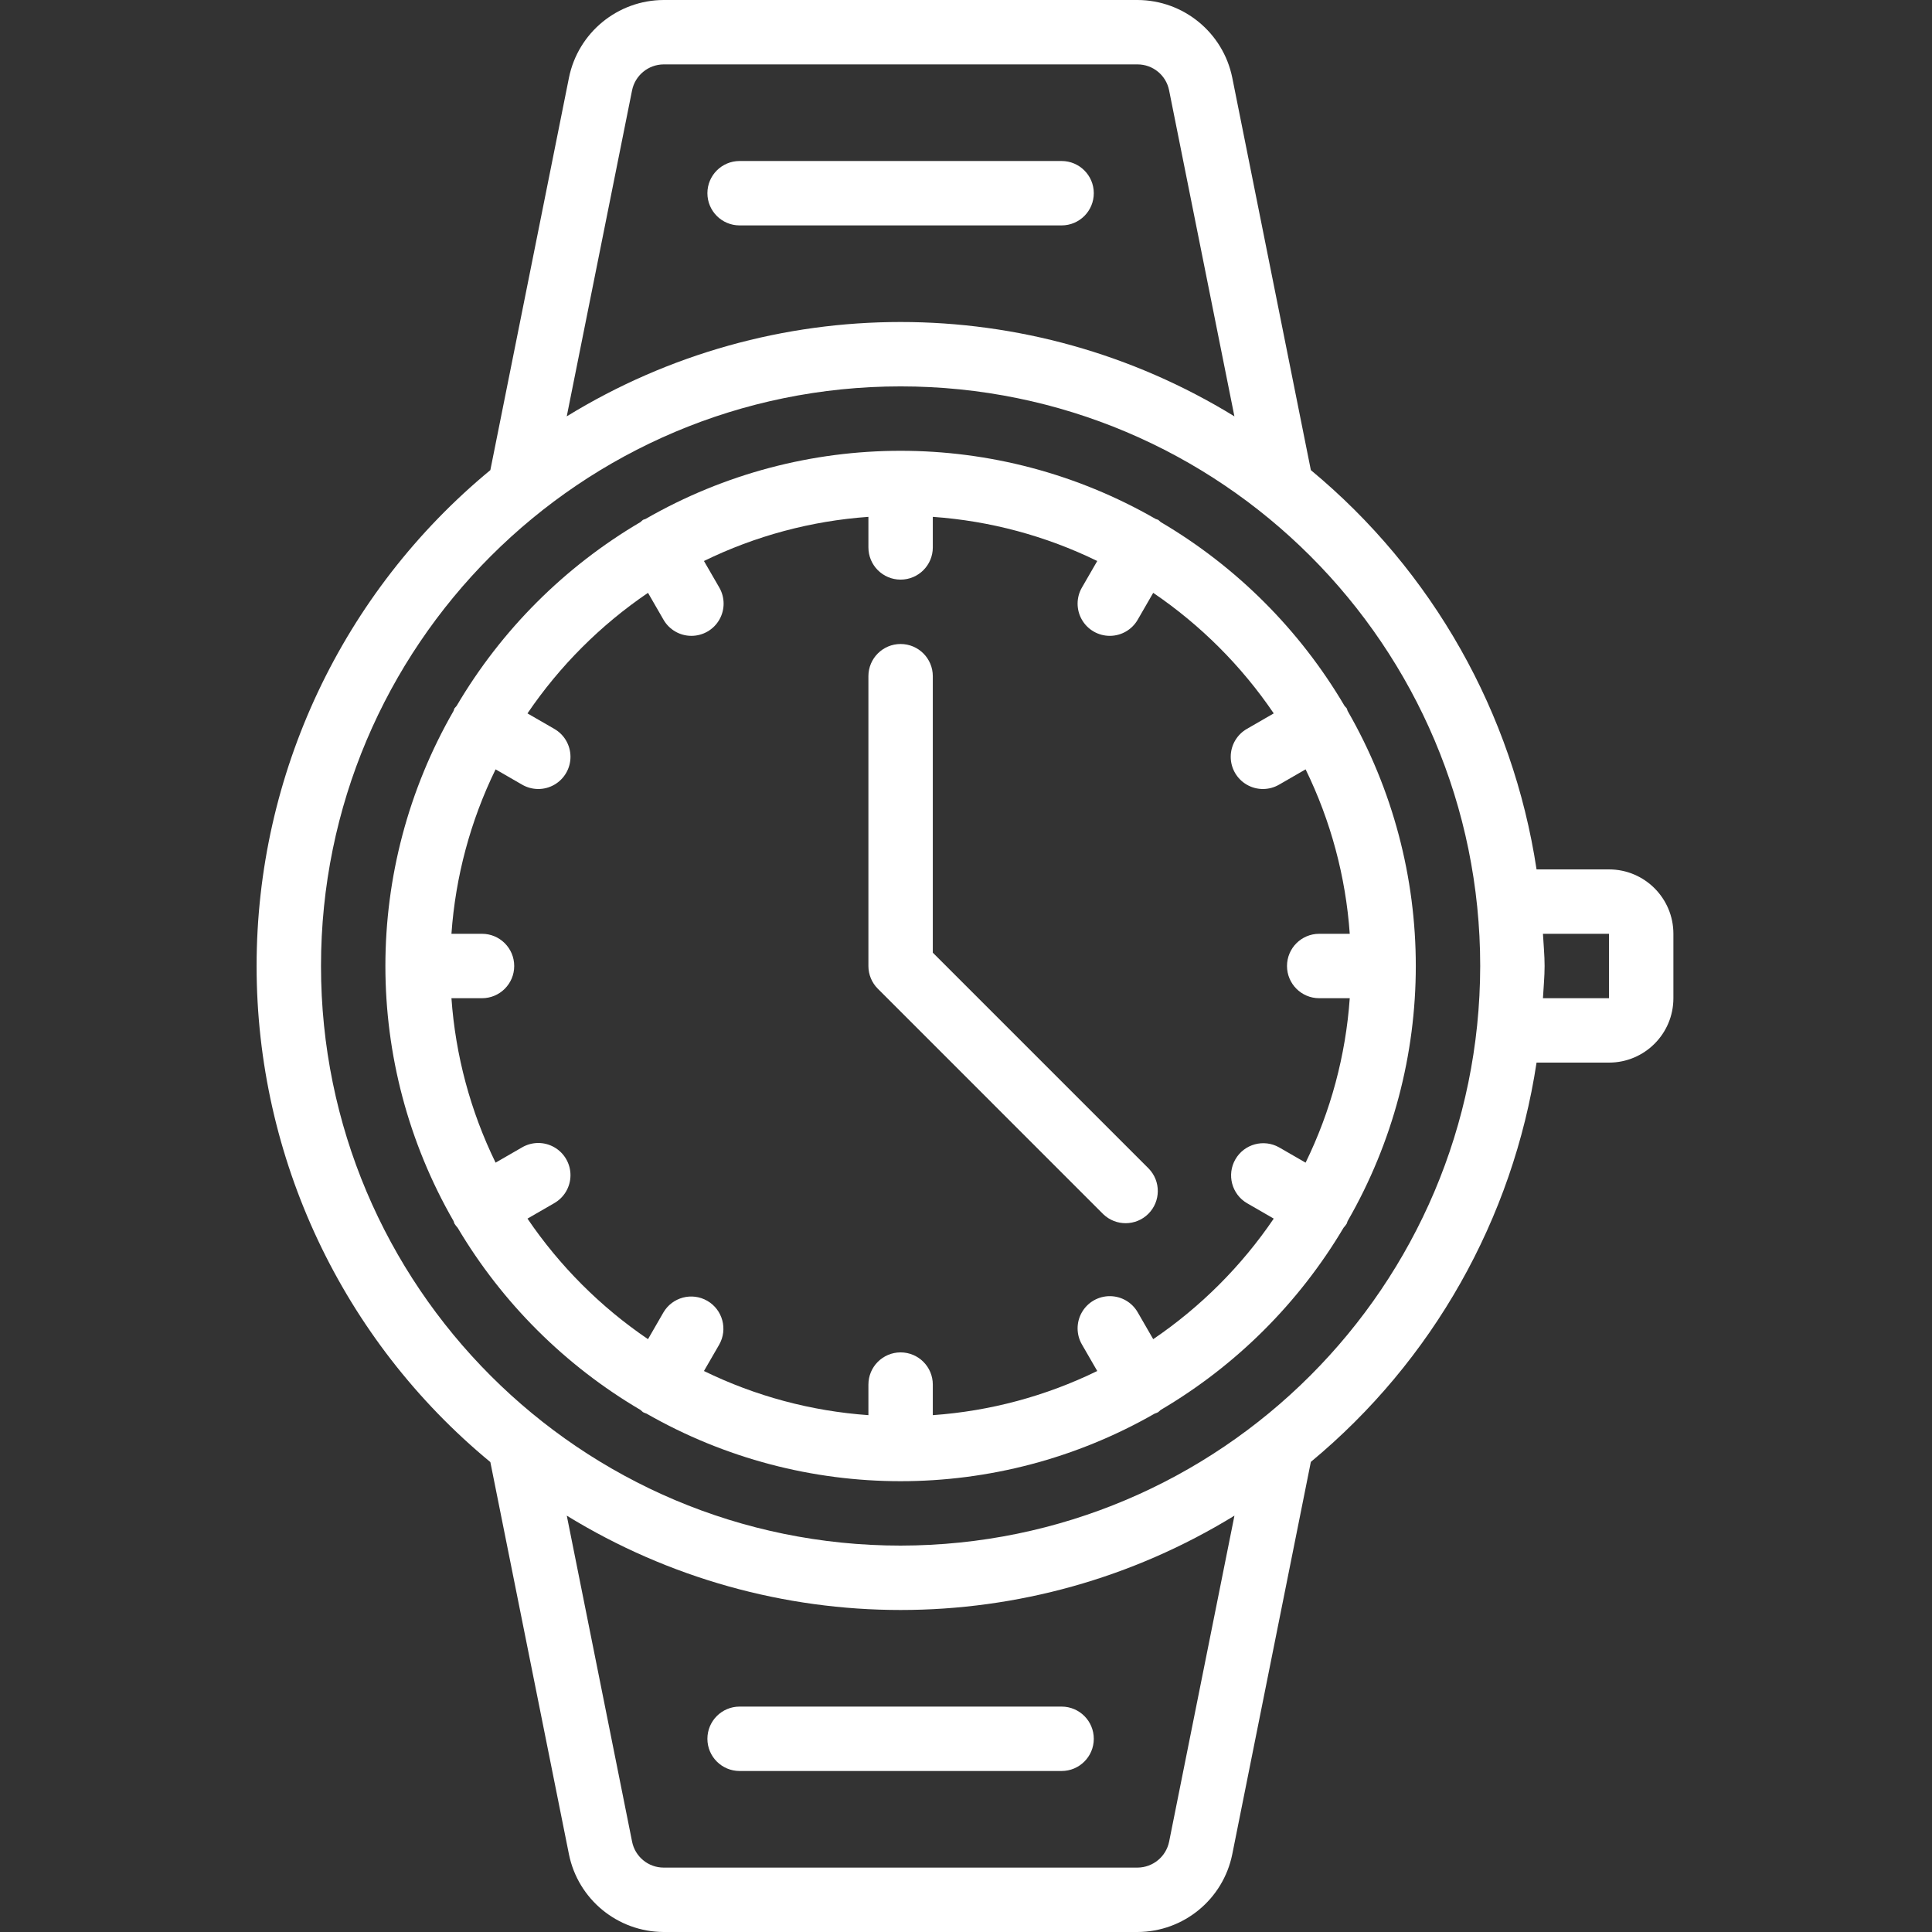 <?xml version="1.0"?>
<svg xmlns="http://www.w3.org/2000/svg" height="512px" viewBox="-68 0 512 512" width="512px"><rect x="-68" y="0" width="512" height="512" fill="#333333" stroke="none"/><path d="m221.867 51.199c0-4.711-3.82-8.531-8.531-8.531h-85.332c-4.715 0-8.535 3.82-8.535 8.531 0 4.715 3.82 8.535 8.535 8.535h85.332c4.711 0 8.531-3.82 8.531-8.535zm0 0" fill="#FFFFFF"/><path d="m119.469 460.801c0 4.711 3.82 8.531 8.535 8.531h85.332c4.711 0 8.531-3.82 8.531-8.531 0-4.715-3.82-8.535-8.531-8.535h-85.332c-4.715 0-8.535 3.82-8.535 8.535zm0 0" fill="#FFFFFF"/><path d="m358.402 230.398h-19.199c-6.27-41.418-27.559-79.082-59.812-105.812l-20.828-104.004c-2.426-11.941-12.902-20.535-25.09-20.582h-125.609c-12.188.047-22.668 8.652-25.086 20.598l-20.832 103.988c-39.227 32.375-61.945 80.578-61.945 131.441 0 50.859 22.719 99.062 61.945 131.438l20.832 103.953c2.426 11.941 12.902 20.535 25.086 20.582h125.609c12.191-.047 22.668-8.652 25.09-20.598l20.828-103.988c32.254-26.73 53.543-64.395 59.812-105.812h19.199c9.426 0 17.066-7.641 17.066-17.066v-17.07c0-9.426-7.641-17.066-17.066-17.066zm-258.902-206.43c.801-3.988 4.293-6.871 8.363-6.902h125.609c4.074.008 7.57 2.891 8.355 6.887l17.305 86.383c-54.27-33.336-122.668-33.336-176.938 0zm142.336 464.062c-.801 3.988-4.289 6.871-8.363 6.902h-125.609c-4.07-.008-7.566-2.891-8.355-6.887l-17.305-86.383c54.27 33.336 122.672 33.336 176.938 0zm-71.168-78.43c-84.828 0-153.598-68.77-153.598-153.602s68.77-153.602 153.598-153.602c84.832 0 153.602 68.77 153.602 153.602-.098 84.789-68.812 153.5-153.602 153.602zm187.734-145.066h-17.504c.148-2.844.438-5.652.438-8.535s-.289-5.691-.438-8.535h17.504zm0 0" fill="#FFFFFF"/><path d="m289.137 323.594c24.086-41.844 24.086-93.344 0-135.188-.062-.227-.141-.453-.23-.672-.184-.234-.379-.457-.59-.668-11.836-20.113-28.602-36.879-48.715-48.715-.211-.211-.434-.406-.668-.59-.219-.09-.441-.168-.672-.23-41.844-24.086-93.344-24.086-135.184 0-.23.066-.457.145-.676.23-.23.184-.453.383-.664.59-20.117 11.832-36.883 28.594-48.719 48.707-.211.215-.406.438-.59.676-.09.219-.164.445-.23.672-24.086 41.844-24.086 93.344 0 135.188.066.227.141.453.23.672.254.395.539.766.855 1.109 11.816 19.922 28.484 36.531 48.453 48.273.211.207.434.406.664.59.301.152.609.277.93.383 41.715 23.883 92.957 23.883 134.672 0 .32-.105.633-.23.93-.383.234-.184.457-.379.668-.59 19.965-11.742 36.633-28.352 48.453-48.273.316-.344.602-.715.852-1.109.09-.219.168-.445.23-.672zm-51.523 31.301-4.09-7.086c-1.512-2.66-4.336-4.309-7.398-4.312-3.062-.008-5.891 1.625-7.418 4.281-1.523 2.656-1.512 5.926.039 8.566l4.035 6.988c-13.641 6.66-28.438 10.633-43.578 11.699v-8.098c0-4.715-3.82-8.535-8.535-8.535-4.711 0-8.531 3.82-8.531 8.535v8.098c-15.145-1.066-29.941-5.039-43.582-11.699l4.039-6.988c2.316-4.078.91-9.262-3.152-11.609-4.062-2.344-9.258-.973-11.629 3.074l-4.086 7.086c-12.57-8.539-23.406-19.379-31.941-31.949l7.082-4.09c2.66-1.512 4.309-4.336 4.316-7.398.008-3.062-1.629-5.895-4.285-7.418-2.652-1.527-5.922-1.512-8.566.039l-6.996 4.035c-6.66-13.641-10.633-28.438-11.699-43.578h8.098c4.715 0 8.535-3.824 8.535-8.535s-3.82-8.535-8.535-8.535h-8.098c1.066-15.141 5.039-29.938 11.699-43.578l6.996 4.035c2.645 1.551 5.914 1.566 8.566.039 2.656-1.523 4.293-4.355 4.285-7.418-.008-3.062-1.656-5.887-4.316-7.398l-7.082-4.09c8.535-12.57 19.371-23.41 31.941-31.949l4.086 7.086c1.512 2.66 4.336 4.309 7.398 4.312 3.062.008 5.895-1.625 7.418-4.281 1.527-2.656 1.512-5.926-.035-8.566l-4.039-6.988c13.641-6.66 28.438-10.633 43.582-11.699v8.098c0 4.715 3.82 8.535 8.531 8.535 4.715 0 8.535-3.82 8.535-8.535v-8.098c15.141 1.066 29.938 5.039 43.578 11.699l-4.035 6.988c-1.551 2.641-1.562 5.91-.039 8.566 1.527 2.656 4.355 4.289 7.418 4.281 3.062-.004 5.887-1.652 7.398-4.312l4.09-7.086c12.566 8.539 23.406 19.379 31.941 31.949l-7.086 4.09c-2.66 1.512-4.309 4.336-4.312 7.398-.008 3.062 1.625 5.895 4.281 7.418 2.656 1.527 5.926 1.512 8.566-.039l6.996-4.035c6.664 13.641 10.637 28.438 11.699 43.578h-8.098c-4.711 0-8.531 3.824-8.531 8.535s3.82 8.535 8.531 8.535h8.098c-1.062 15.141-5.035 29.938-11.699 43.578l-6.996-4.035c-4.078-2.32-9.262-.914-11.609 3.148-2.344 4.062-.969 9.258 3.074 11.629l7.086 4.09c-8.535 12.57-19.375 23.41-31.941 31.949zm0 0" fill="#FFFFFF"/><path d="m179.203 252.469v-73.27c0-4.711-3.82-8.531-8.535-8.531-4.711 0-8.531 3.82-8.531 8.531v76.801c0 2.262.898 4.434 2.5 6.031l59.73 59.734c3.352 3.234 8.672 3.188 11.965-.102 3.289-3.293 3.336-8.617.102-11.965zm0 0" fill="#FFFFFF"/></svg>
